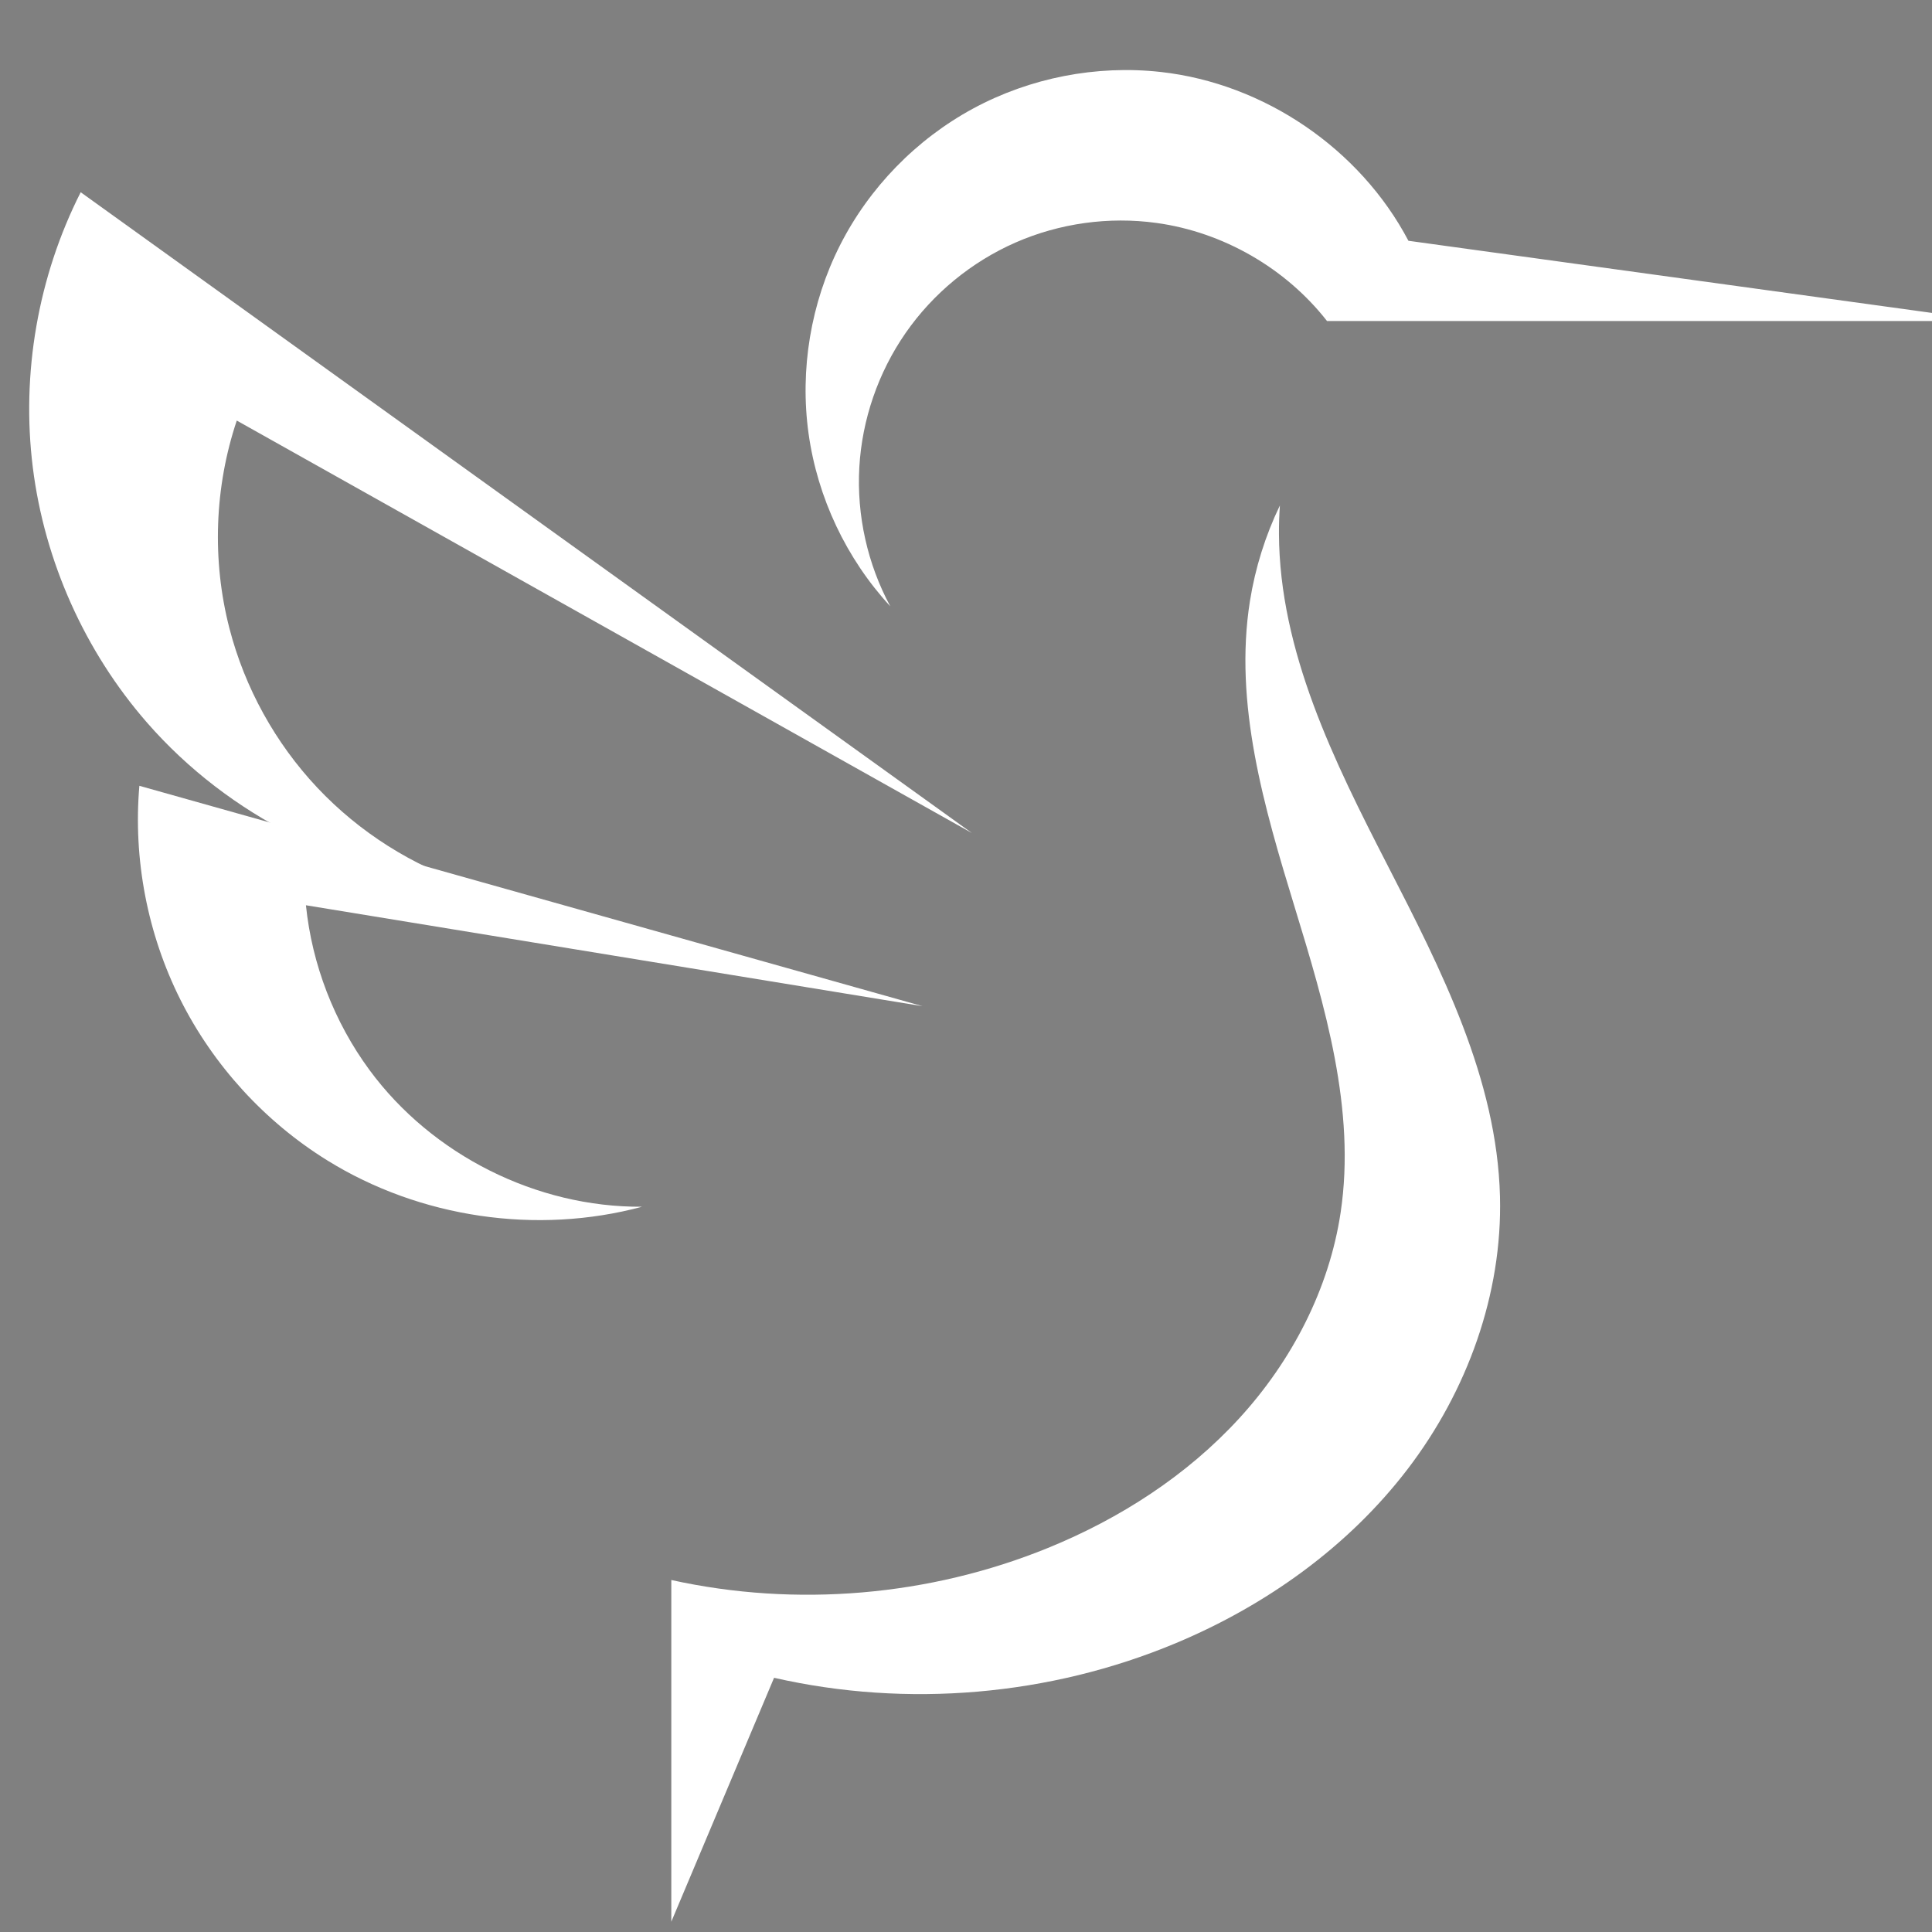 <svg width="64" height="64" xmlns="http://www.w3.org/2000/svg" xmlns:undefined="http://www.inkscape.org/namespaces/inkscape" version="1.1">
 <rect width="100%" height="100%" fill="#808080" stroke="none"/>
 <title>Logo</title>

 <g>
  <title>Layer 1</title>
  <rect id="rect3016" width="213" height="137" x="367.011" y="668.515"/>
  <path fill="#ffffff"     id="path3149-8" d="m29.49,20.083c-1.452,-1.574 -2.409,-3.597 -2.705,-5.718c-0.295,-2.12 0.073,-4.328 1.04,-6.238c0.967,-1.91 2.529,-3.514 4.414,-4.533c1.884,-1.018 4.083,-1.447 6.212,-1.21c3.425,0.381 6.601,2.545 8.205,5.592l19.295,2.659l-21.991,0c-1.372,-1.755 -3.445,-2.947 -5.652,-3.25c-1.577,-0.217 -3.212,0.011 -4.669,0.65c-1.457,0.639 -2.732,1.688 -3.639,2.995c-0.907,1.307 -1.445,2.867 -1.534,4.455c-0.089,1.588 0.27,3.198 1.025,4.598"/>
  <g transform="matrix(0.244, 0, 0, 0.244, 13.897, -204.076)" id="g3159-3">
   <path fill="#ffffff" d="m75,949.476l-121,-87c-5.797,11.449 -8.091,24.642 -6.499,37.375c1.592,12.733 7.063,24.956 15.499,34.625c11.065,12.681 27.23,20.781 44.012,22.051c-7.922,-2.56 -15.179,-7.15 -20.887,-13.211c-5.708,-6.061 -9.855,-13.58 -11.935,-21.642c-2.383,-9.234 -2.031,-19.157 1,-28.199l99.81,56" id="path3151-3"    />
   <path fill="#ffffff"     id="path3153-6" d="m68.283,972.977l-106.317,-29.917c-0.857,9.944 1.094,20.115 5.57,29.037c4.476,8.921 11.463,16.566 19.947,21.823c12.586,7.8 28.434,10.132 42.733,6.288c-14.325,0.096 -28.517,-7.022 -37.007,-18.56c-4.793,-6.514 -7.806,-14.325 -8.63,-22.37l83.703,13.7"/>
  </g>
  <path fill="#ffffff" d="m42.398,16.744c-0.482,1 -0.817,2.071 -0.992,3.167c-0.54,3.4 0.471,6.835 1.478,10.127c1.008,3.292 2.035,6.718 1.527,10.123c-0.38,2.543 -1.621,4.924 -3.358,6.821c-1.737,1.897 -3.954,3.324 -6.337,4.295c-3.925,1.6 -8.339,1.976 -12.478,1.063l0,11.319l3.404,-8.08c4.411,1.006 9.134,0.599 13.308,-1.147c2.989,-1.25 5.717,-3.197 7.683,-5.771c1.966,-2.574 3.139,-5.79 3.056,-9.027c-0.1,-3.891 -1.939,-7.498 -3.719,-10.96c-1.78,-3.462 -3.584,-7.097 -3.603,-10.989c-0.002,-0.314 0.009,-0.628 0.031,-0.941" id="path3155-5"    />
 </g>
</svg>
